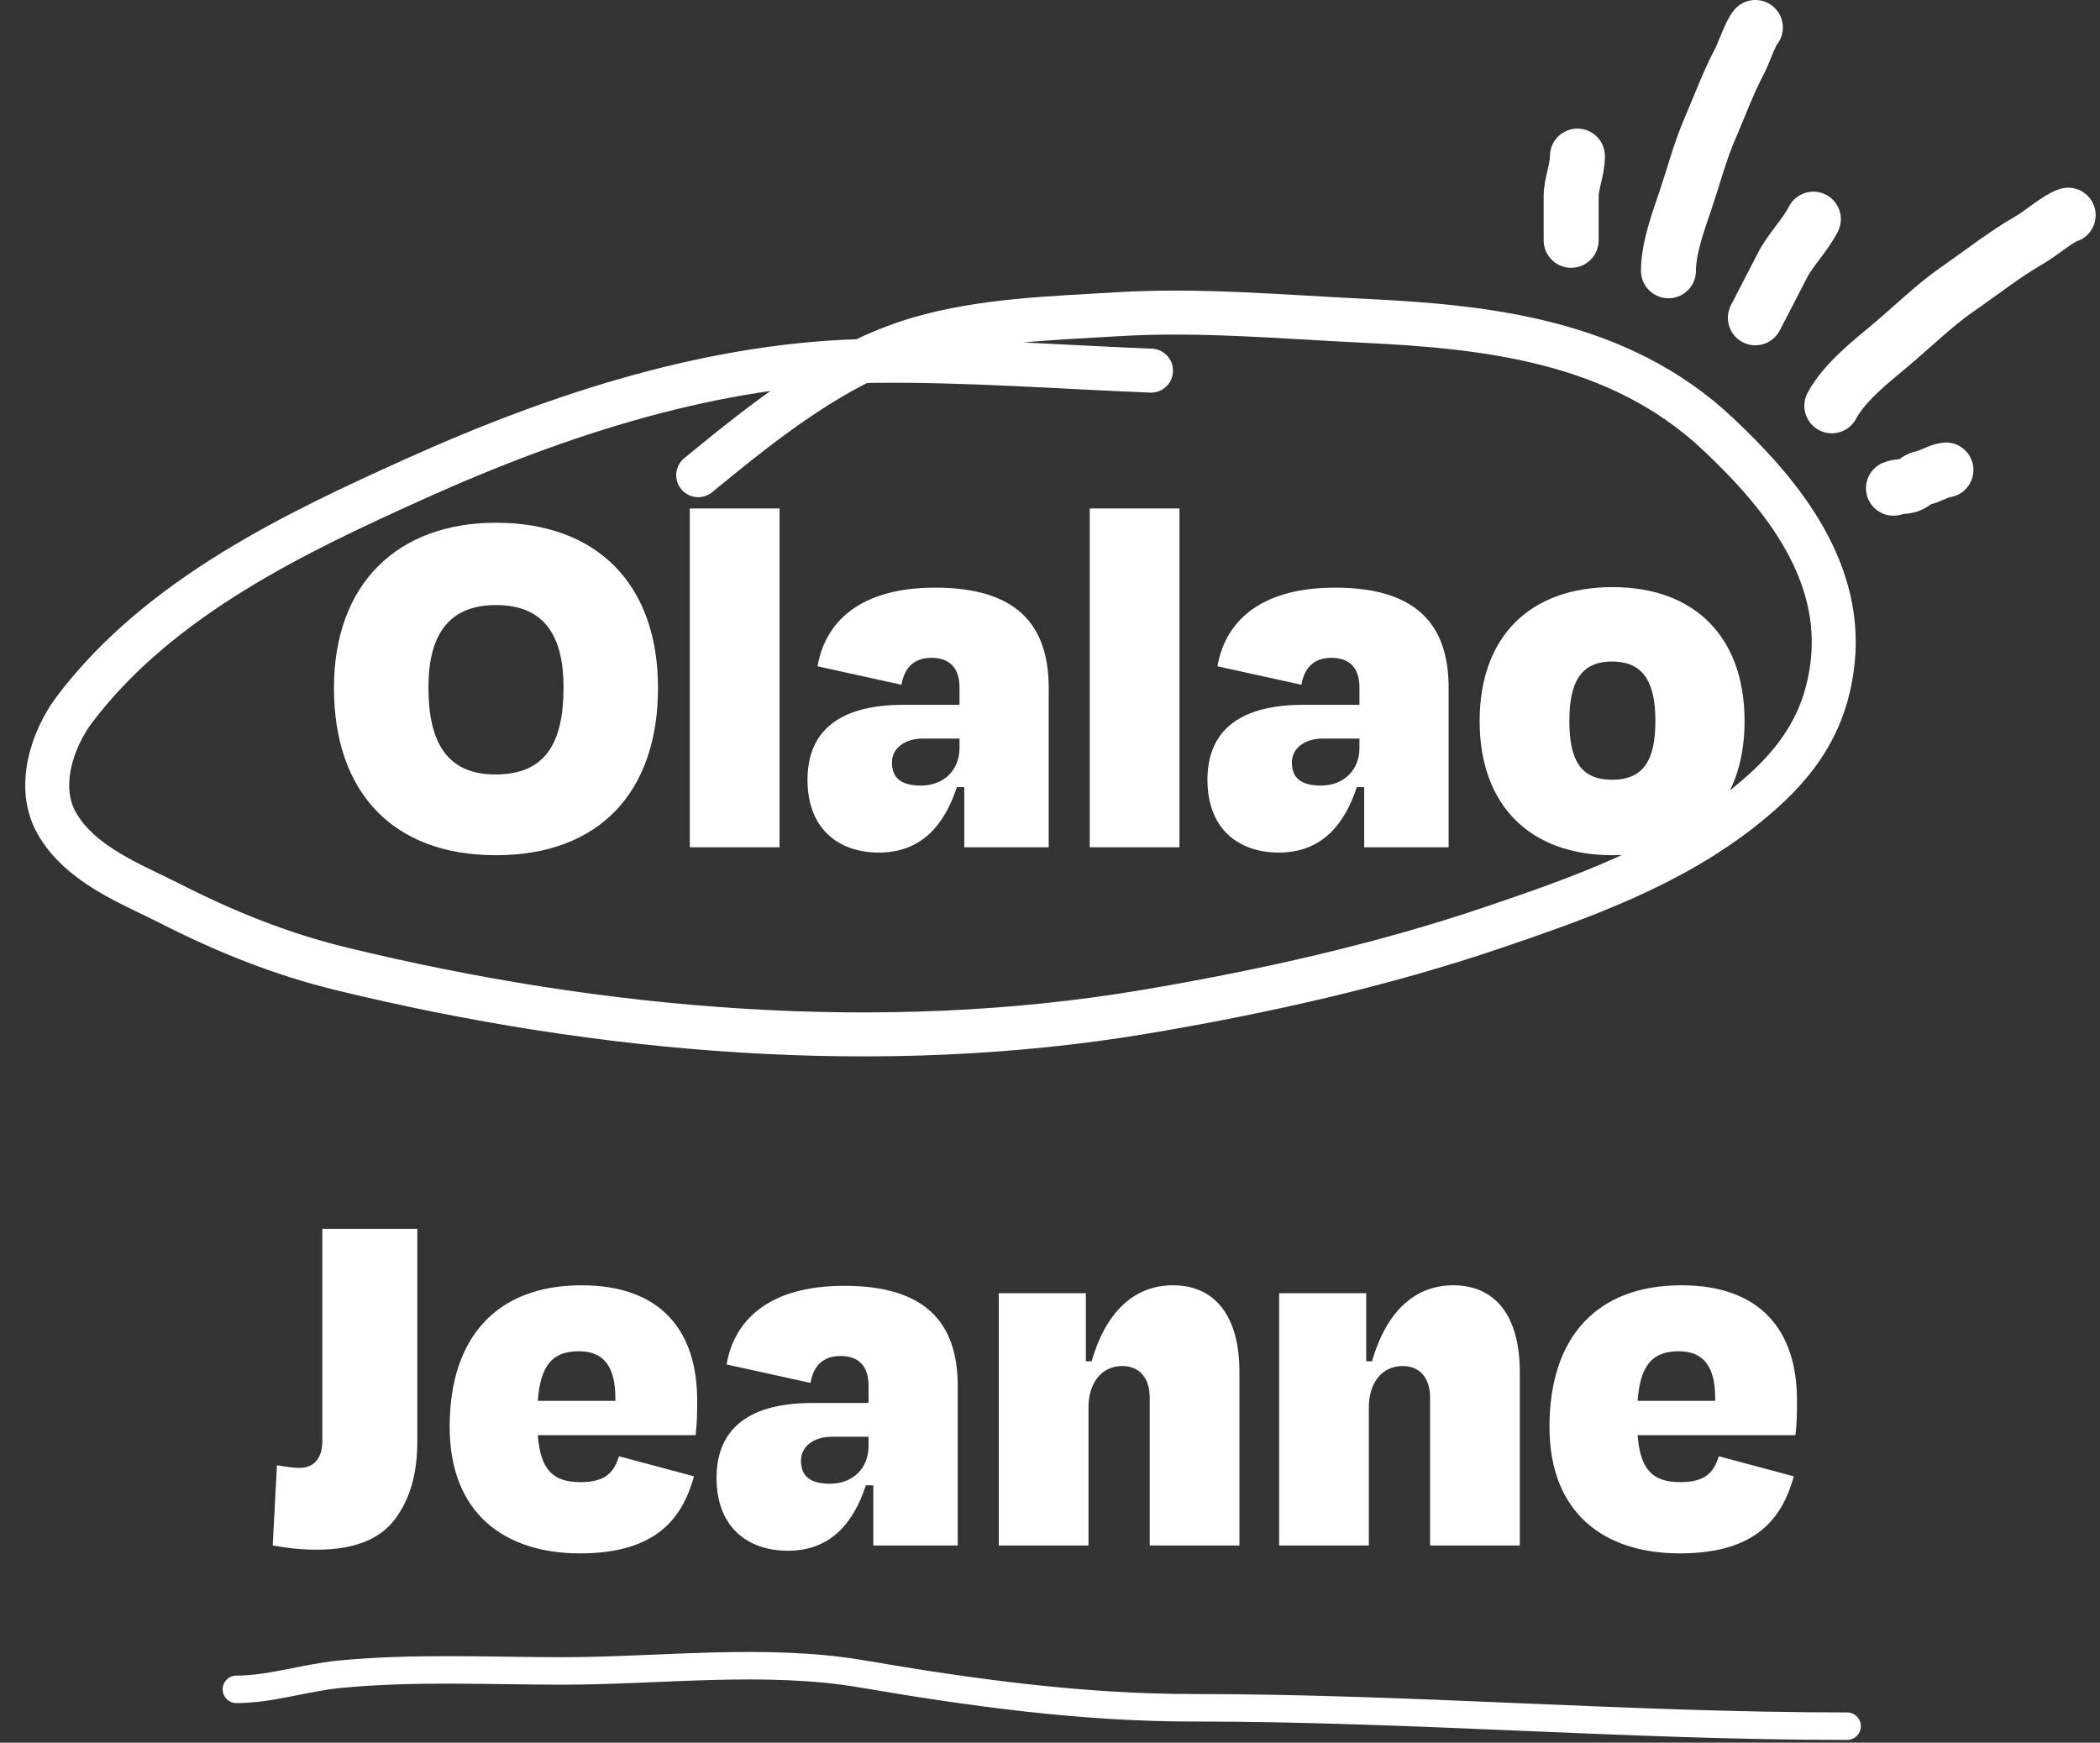 <svg width="382" height="317" viewBox="0 0 382 317" fill="none" xmlns="http://www.w3.org/2000/svg">
<rect x="0" y="0" width="382" height="317" fill="#333333" stroke="none"/>
<path d="M303.502 49.256C303.502 44.986 305.47 39.797 306.542 36.611C307.987 32.316 309.29 27.451 310.95 23.616C312.72 19.526 314.399 14.969 316.338 11.322C317.232 9.641 318.369 6.088 319.31 5" stroke="white" stroke-width="10" stroke-linecap="round"/>
<path d="M333.216 73.817C335.51 69.489 340.691 65.496 343.705 62.958C347.771 59.536 351.968 55.443 356.047 52.625C360.395 49.62 364.885 46.082 369.201 43.635C371.19 42.507 374.482 39.638 376.211 39.142" stroke="white" stroke-width="10" stroke-linecap="round"/>
<path d="M285.799 43.715C285.799 41.066 285.799 38.418 285.799 35.77C285.799 33.376 286.941 30.948 286.941 28.392" stroke="white" stroke-width="10" stroke-linecap="round"/>
<path d="M319.306 57.812C320.956 54.62 322.606 51.427 324.256 48.235C325.747 45.35 328.269 42.944 329.861 39.863" stroke="white" stroke-width="10" stroke-linecap="round"/>
<path d="M344.429 88.808C345.353 88.423 346.384 88.587 347.317 88.268C348.15 87.984 348.714 87.151 349.593 86.985C351.126 86.694 352.517 85.686 353.976 85.492" stroke="white" stroke-width="10" stroke-linecap="round"/>
<path d="M90.222 155.568C71.406 155.568 60.75 144.048 60.75 125.136C60.75 106.128 72.366 95.088 90.222 95.088C108.462 95.088 119.694 106.128 119.694 125.136C119.694 144.048 109.038 155.568 90.222 155.568ZM90.126 140.88C99.246 140.88 102.51 135.12 102.51 125.04C102.51 115.824 99.15 110.064 90.222 110.064C81.294 110.064 77.934 115.92 77.934 125.04C77.934 135.024 81.294 140.88 90.126 140.88ZM125.478 92.496H141.798V154.128H125.478V92.496ZM159.851 155.088C152.843 155.088 146.891 151.056 146.891 141.84C146.891 133.776 151.691 128.208 164.363 128.208H174.539V125.04C174.539 121.68 172.907 119.664 169.451 119.664C166.379 119.664 164.555 121.296 163.979 124.56L148.715 121.2C150.059 113.328 156.203 106.896 170.123 106.896C184.811 106.896 190.763 113.52 190.763 125.136V154.128H175.403V143.184H174.059C171.755 150.192 167.531 155.088 159.851 155.088ZM174.539 136.08V134.352H167.819C164.651 134.352 162.251 136.08 162.251 138.672C162.251 141.264 163.595 142.896 167.531 142.896C171.755 142.896 174.539 140.016 174.539 136.08ZM198.228 92.496H214.548V154.128H198.228V92.496ZM232.601 155.088C225.593 155.088 219.641 151.056 219.641 141.84C219.641 133.776 224.441 128.208 237.113 128.208H247.289V125.04C247.289 121.68 245.657 119.664 242.201 119.664C239.129 119.664 237.305 121.296 236.729 124.56L221.465 121.2C222.809 113.328 228.953 106.896 242.873 106.896C257.561 106.896 263.513 113.52 263.513 125.136V154.128H248.153V143.184H246.809C244.505 150.192 240.281 155.088 232.601 155.088ZM247.289 136.08V134.352H240.569C237.401 134.352 235.001 136.08 235.001 138.672C235.001 141.264 236.345 142.896 240.281 142.896C244.505 142.896 247.289 140.016 247.289 136.08ZM293.346 155.568C278.274 155.568 269.154 146.448 269.154 131.184C269.154 115.824 278.274 106.8 293.346 106.8C308.226 106.8 317.346 115.824 317.346 131.184C317.346 146.448 308.226 155.568 293.346 155.568ZM293.25 120.336C287.49 120.336 285.474 124.176 285.474 131.184C285.474 138.192 287.49 141.84 293.25 141.84C299.01 141.84 301.122 138.192 301.122 131.184C301.122 124.176 299.01 120.336 293.25 120.336ZM58.633 262.216V223.528H75.913V262.216C75.913 268.072 74.57 272.776 71.785 276.424C69.001 280.072 64.297 281.896 57.673 281.896C54.313 281.896 51.818 281.512 49.609 281.128L50.377 266.536C52.01 266.824 53.45 267.016 54.505 267.016C57.289 267.016 58.633 265 58.633 262.216ZM105.507 282.568C91.875 282.568 81.795 275.368 81.795 259.528C81.795 243.304 90.339 233.8 105.795 233.8C120.291 233.8 126.819 242.152 126.819 254.728C126.819 256.936 126.819 258.664 126.531 261.064H97.827C98.307 267.496 100.707 269.608 105.603 269.608C110.499 269.608 111.747 267.496 112.611 264.904L126.243 268.552C124.131 276.136 119.427 282.568 105.507 282.568ZM97.827 254.824H111.939V254.344C111.939 248.584 109.827 245.8 105.315 245.8C100.611 245.8 98.307 248.2 97.827 254.824ZM143.304 282.088C136.296 282.088 130.344 278.056 130.344 268.84C130.344 260.776 135.144 255.208 147.816 255.208H157.992V252.04C157.992 248.68 156.36 246.664 152.904 246.664C149.832 246.664 148.008 248.296 147.432 251.56L132.168 248.2C133.512 240.328 139.656 233.896 153.576 233.896C168.264 233.896 174.216 240.52 174.216 252.136V281.128H158.856V270.184H157.512C155.208 277.192 150.984 282.088 143.304 282.088ZM157.992 263.08V261.352H151.272C148.104 261.352 145.704 263.08 145.704 265.672C145.704 268.264 147.048 269.896 150.984 269.896C155.208 269.896 157.992 267.016 157.992 263.08ZM197.522 235.24V247.624H198.578C201.266 238.312 206.546 233.8 213.362 233.8C221.138 233.8 225.458 239.56 225.458 249.544V281.128H209.138V254.248C209.138 250.696 207.314 248.488 204.146 248.488C200.306 248.488 198.002 251.656 198.002 255.976V281.128H181.682V235.24H197.522ZM248.522 235.24V247.624H249.578C252.266 238.312 257.546 233.8 264.362 233.8C272.138 233.8 276.458 239.56 276.458 249.544V281.128H260.138V254.248C260.138 250.696 258.314 248.488 255.146 248.488C251.306 248.488 249.002 251.656 249.002 255.976V281.128H232.682V235.24H248.522ZM305.57 282.568C291.938 282.568 281.858 275.368 281.858 259.528C281.858 243.304 290.402 233.8 305.858 233.8C320.354 233.8 326.882 242.152 326.882 254.728C326.882 256.936 326.882 258.664 326.594 261.064H297.89C298.37 267.496 300.77 269.608 305.666 269.608C310.562 269.608 311.81 267.496 312.674 264.904L326.306 268.552C324.194 276.136 319.49 282.568 305.57 282.568ZM297.89 254.824H312.002V254.344C312.002 248.584 309.89 245.8 305.378 245.8C300.674 245.8 298.37 248.2 297.89 254.824Z" fill="white"/>
<path d="M209.376 67.421C192.543 66.751 175.652 65.445 158.801 65.644C130.453 65.977 101.856 75.185 75.271 87.207C54.481 96.607 29.186 108.397 13.605 128.985C9.527 134.373 6.558 143.107 10.319 149.733C14.647 157.357 24.085 160.863 30.675 164.226C40.91 169.45 51.089 173.551 61.984 176.207C109.157 187.705 160.3 192.121 208.302 184.037C229.601 180.451 251.372 175.62 272.154 168.532C287.575 163.272 303.917 157.531 317.447 146.685C325.697 140.071 332.206 132.473 333.413 120.014C335.102 102.573 322.762 88.609 312.522 78.959C294.325 61.81 270.127 59.408 247.842 58.337C233.111 57.628 218.125 56.261 203.37 57.156C191.447 57.879 178.633 58.212 166.967 61.663C152.207 66.03 139.451 76.226 127.008 86.436" stroke="white" stroke-width="8" stroke-linecap="round"/>
<path d="M43 307.3C49.224 307.3 55.45 305.179 61.657 304.57C75.16 303.245 88.816 303.95 102.352 303.95C120.138 303.95 139.234 301.479 156.897 304.508C176.813 307.924 196.836 310.65 216.915 310.65C256.554 310.65 296.271 314 336 314" stroke="white" stroke-width="5" stroke-linecap="round"/>
</svg>
